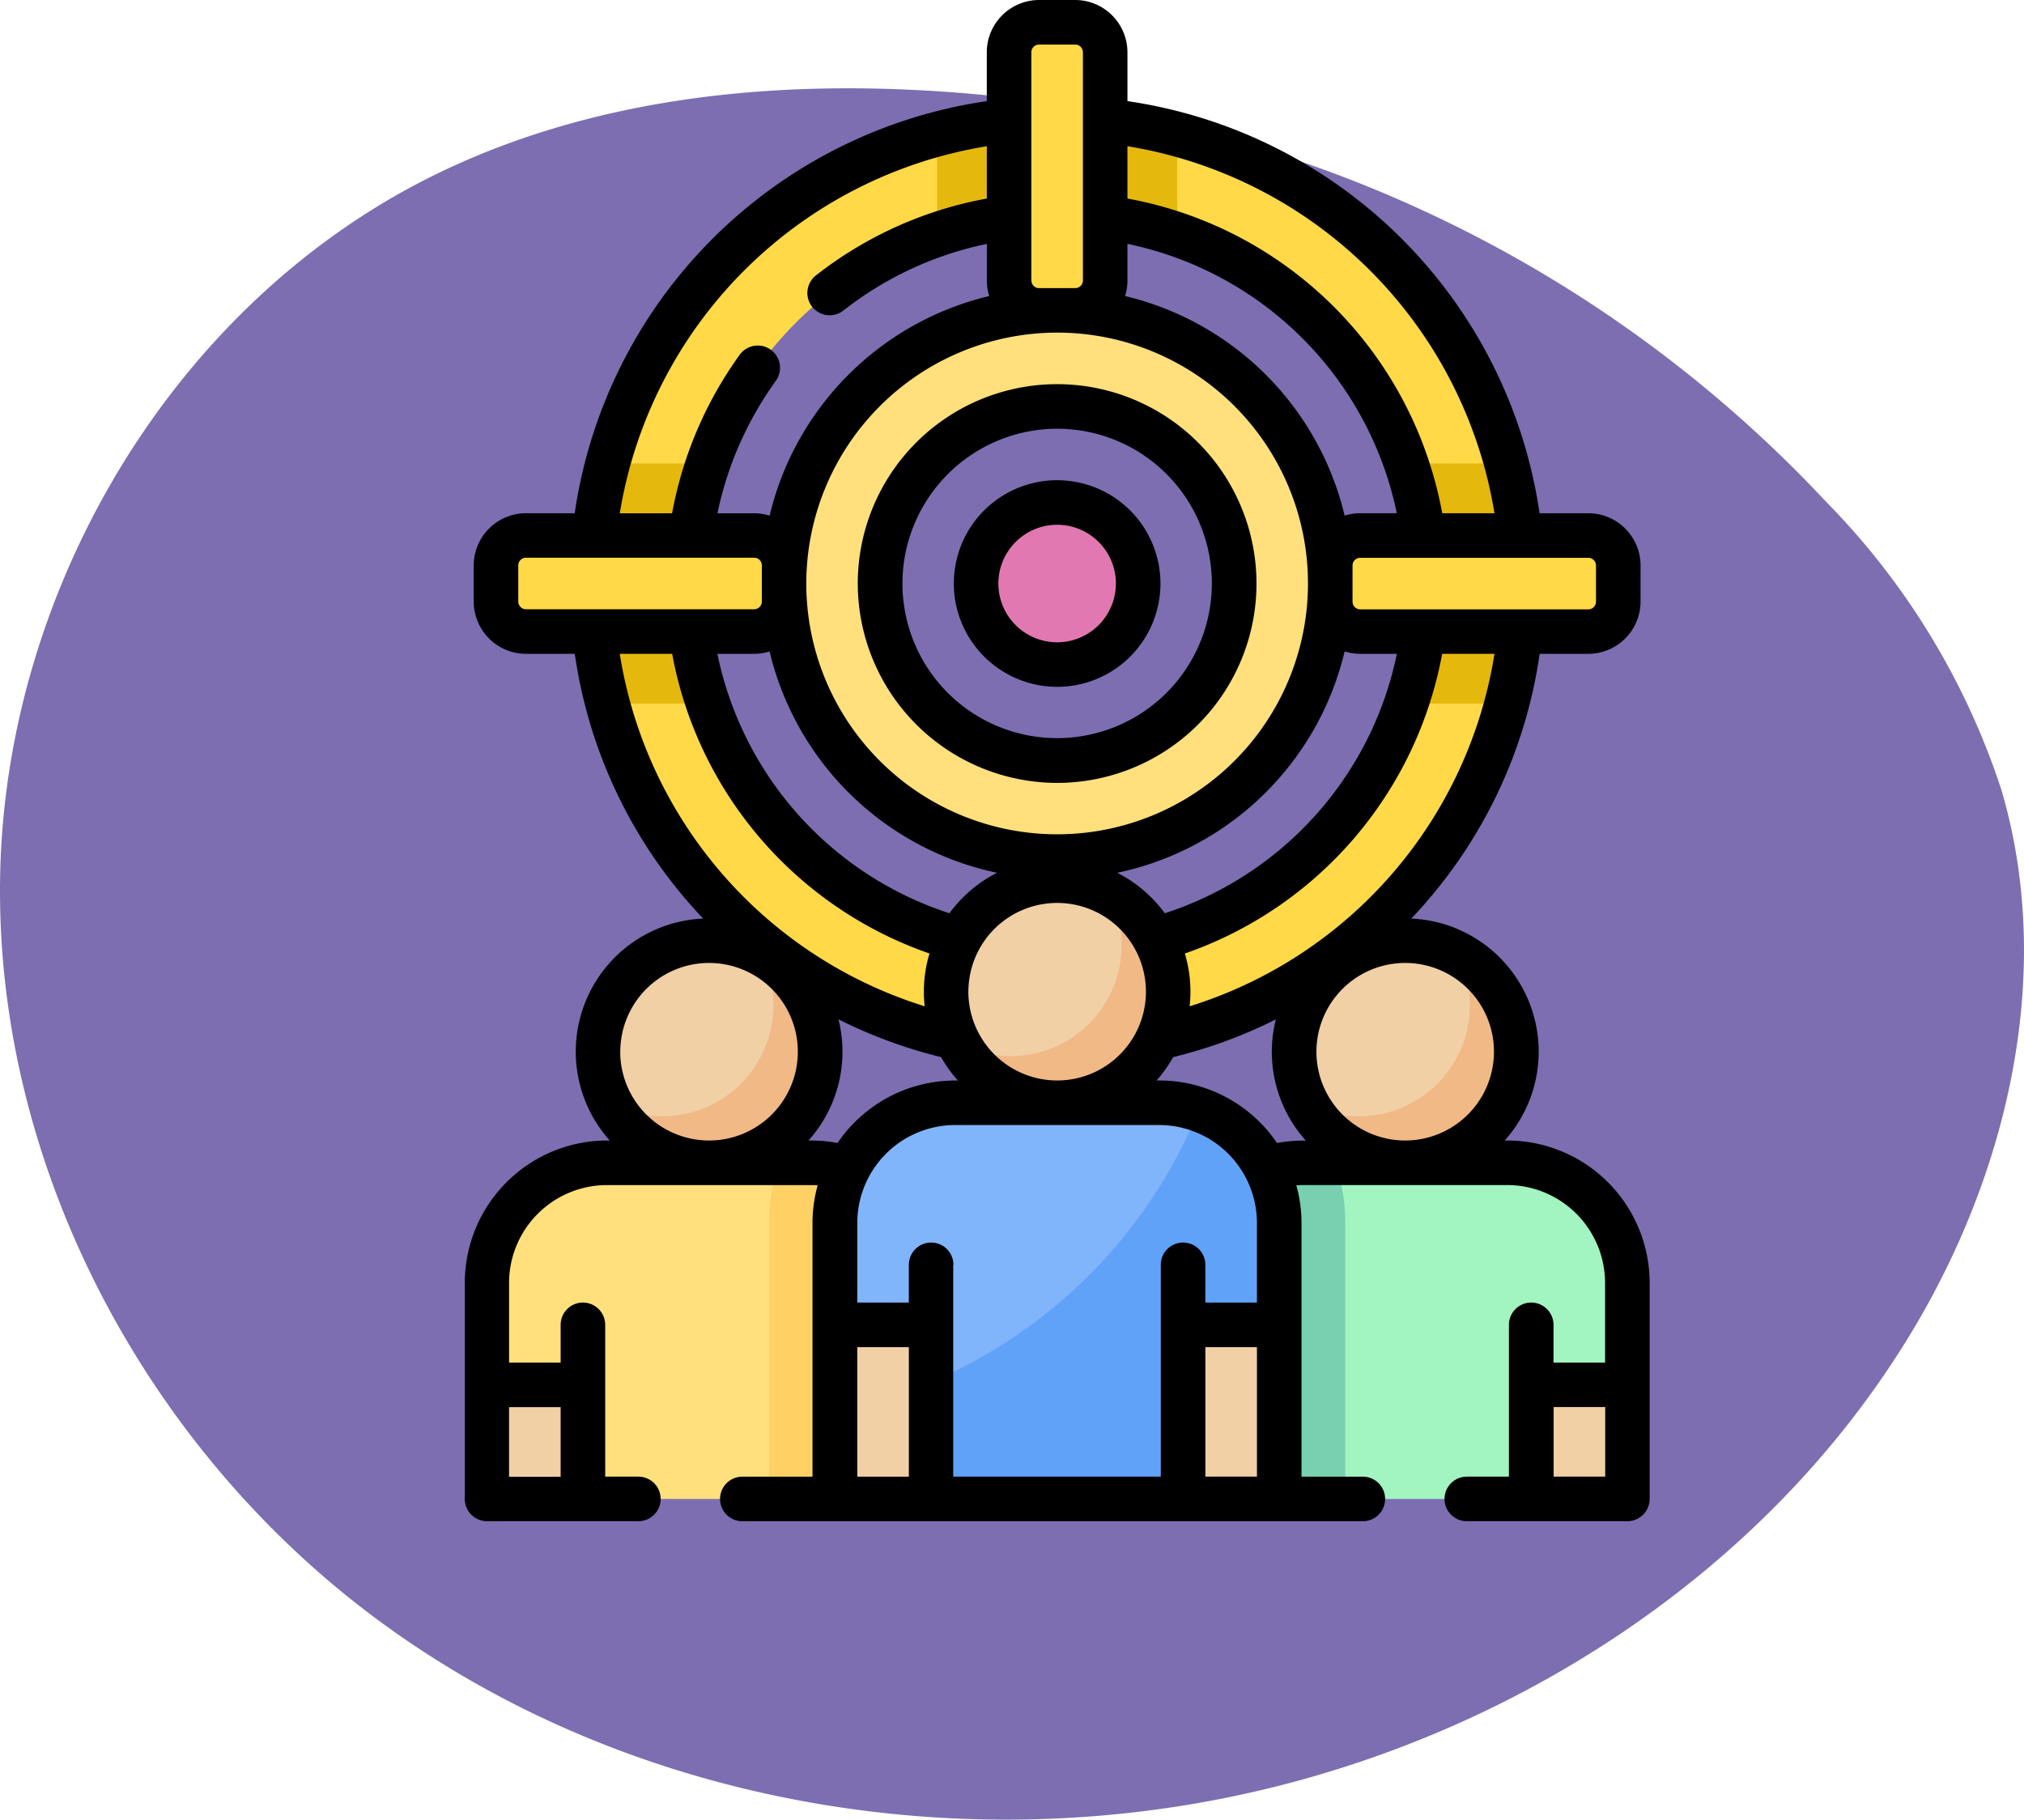 <svg xmlns="http://www.w3.org/2000/svg" xmlns:xlink="http://www.w3.org/1999/xlink" width="78.501" height="70.574" viewBox="0 0 78.501 70.574">
  <defs>
    <clipPath id="clip-path">
      <rect id="Rectángulo_401729" data-name="Rectángulo 401729" width="59" height="59" transform="translate(303 5305)" fill="#fff" stroke="#707070" stroke-width="1"/>
    </clipPath>
  </defs>
  <g id="Grupo_1101511" data-name="Grupo 1101511" transform="translate(-186.499 -7833)">
    <g id="Grupo_1100229" data-name="Grupo 1100229" transform="translate(-105 2528)">
      <path id="_12068" data-name="12068" d="M72.033,71.913c-8.038-1.11-16.53-.839-23.844,2.675C38.045,79.46,31.382,90.507,31.127,101.757s5.606,22.305,14.66,28.988,21,9.051,32.068,7.045c11.165-2.023,21.645-8.583,27.469-18.322,3.735-6.245,5.48-13.956,3.417-20.934a28.6,28.6,0,0,0-6.787-11.156A50.145,50.145,0,0,0,72.033,71.913Z" transform="translate(260.38 5237.093)" fill="#7d6eb2"/>
      <g id="Enmascarar_grupo_1098742" data-name="Enmascarar grupo 1098742" clip-path="url(#clip-path)">
        <g id="objetivo_1_" data-name="objetivo (1)" transform="translate(303 5305)">
          <g id="Grupo_1100270" data-name="Grupo 1100270">
            <path id="Trazado_875030" data-name="Trazado 875030" d="M29.5,4.589A18.043,18.043,0,1,0,47.543,22.632,18.043,18.043,0,0,0,29.5,4.589Zm0,32.361A14.318,14.318,0,1,1,43.818,22.632,14.334,14.334,0,0,1,29.5,36.95Z" fill="#ffd947"/>
          </g>
          <g id="Grupo_1100271" data-name="Grupo 1100271">
            <path id="Trazado_875031" data-name="Trazado 875031" d="M15.182,22.632a14.255,14.255,0,0,1,.778-4.656h-3.9a18.138,18.138,0,0,0,0,9.313h3.9A14.255,14.255,0,0,1,15.182,22.632Z" fill="#e5b80d"/>
          </g>
          <g id="Grupo_1100272" data-name="Grupo 1100272">
            <path id="Trazado_875032" data-name="Trazado 875032" d="M24.844,5.2v3.9a14.323,14.323,0,0,1,9.312,0V5.2a18.137,18.137,0,0,0-9.312,0Z" fill="#e5b80d"/>
          </g>
          <g id="Grupo_1100273" data-name="Grupo 1100273">
            <path id="Trazado_875033" data-name="Trazado 875033" d="M43.818,22.632a14.255,14.255,0,0,1-.778,4.656h3.9a18.138,18.138,0,0,0,0-9.313h-3.9A14.256,14.256,0,0,1,43.818,22.632Z" fill="#e5b80d"/>
          </g>
          <g id="Grupo_1100274" data-name="Grupo 1100274">
            <path id="Trazado_875034" data-name="Trazado 875034" d="M29.5,12.039A10.593,10.593,0,1,0,40.093,22.632,10.6,10.6,0,0,0,29.5,12.039Zm0,17.461a6.868,6.868,0,1,1,6.868-6.868A6.876,6.876,0,0,1,29.5,29.5Z" fill="#ffe07d"/>
          </g>
          <g id="Grupo_1100275" data-name="Grupo 1100275">
            <circle id="Elipse_11617" data-name="Elipse 11617" cx="3.143" cy="3.143" r="3.143" transform="translate(26.357 19.489)" fill="#e278b1"/>
          </g>
          <g id="Grupo_1100276" data-name="Grupo 1100276">
            <path id="Trazado_875035" data-name="Trazado 875035" d="M30.2,12.039H28.8a1.164,1.164,0,0,1-1.164-1.164V2.028A1.164,1.164,0,0,1,28.8.864h1.4a1.164,1.164,0,0,1,1.164,1.164v8.847A1.164,1.164,0,0,1,30.2,12.039Z" fill="#ffd947"/>
          </g>
          <g id="Grupo_1100277" data-name="Grupo 1100277">
            <path id="Trazado_875036" data-name="Trazado 875036" d="M18.907,21.934v1.4a1.164,1.164,0,0,1-1.164,1.164H8.9A1.164,1.164,0,0,1,7.732,23.33v-1.4A1.164,1.164,0,0,1,8.9,20.769h8.847A1.164,1.164,0,0,1,18.907,21.934Z" fill="#ffd947"/>
          </g>
          <g id="Grupo_1100278" data-name="Grupo 1100278">
            <path id="Trazado_875037" data-name="Trazado 875037" d="M40.093,23.33v-1.4a1.164,1.164,0,0,1,1.164-1.164H50.1a1.164,1.164,0,0,1,1.164,1.164v1.4A1.164,1.164,0,0,1,50.1,24.495H41.257A1.164,1.164,0,0,1,40.093,23.33Z" fill="#ffd947"/>
          </g>
          <g id="Grupo_1100284" data-name="Grupo 1100284">
            <g id="Grupo_1100279" data-name="Grupo 1100279">
              <path id="Trazado_875038" data-name="Trazado 875038" d="M47.892,53.712h3.725v4.423H47.892Z" fill="#f1d0a5"/>
            </g>
            <g id="Grupo_1100280" data-name="Grupo 1100280">
              <circle id="Elipse_11618" data-name="Elipse 11618" cx="4.307" cy="4.307" r="4.307" transform="translate(38.696 36.484)" fill="#f1d0a5"/>
            </g>
            <g id="Grupo_1100281" data-name="Grupo 1100281">
              <path id="Trazado_875039" data-name="Trazado 875039" d="M45.01,36.98A4.307,4.307,0,0,1,39.192,42.8,4.307,4.307,0,1,0,45.01,36.98Z" fill="#f1b986"/>
            </g>
            <g id="Grupo_1100282" data-name="Grupo 1100282">
              <path id="Trazado_875040" data-name="Trazado 875040" d="M46.961,45.1H39.045a4.656,4.656,0,0,0-4.656,4.656v3.958h3.725v4.423h9.778V53.712h3.725V49.754A4.656,4.656,0,0,0,46.961,45.1Z" fill="#a2f4c1"/>
            </g>
            <g id="Grupo_1100283" data-name="Grupo 1100283">
              <path id="Trazado_875041" data-name="Trazado 875041" d="M40.675,58.136V47.426a7.181,7.181,0,0,0-.388-2.328H39.045a4.656,4.656,0,0,0-4.656,4.656v3.958h3.725v4.423Z" fill="#78d0b1"/>
            </g>
          </g>
          <g id="Grupo_1100290" data-name="Grupo 1100290">
            <g id="Grupo_1100285" data-name="Grupo 1100285">
              <path id="Trazado_875042" data-name="Trazado 875042" d="M7.383,53.712h3.725v4.423H7.383Z" transform="translate(18.491 111.848) rotate(180)" fill="#f1d0a5"/>
            </g>
            <g id="Grupo_1100286" data-name="Grupo 1100286">
              <circle id="Elipse_11619" data-name="Elipse 11619" cx="4.307" cy="4.307" r="4.307" transform="translate(11.69 36.484)" fill="#f1d0a5"/>
            </g>
            <g id="Grupo_1100287" data-name="Grupo 1100287">
              <path id="Trazado_875043" data-name="Trazado 875043" d="M12.186,42.8A4.307,4.307,0,0,0,18,36.98,4.307,4.307,0,1,1,12.186,42.8Z" fill="#f1b986"/>
            </g>
            <g id="Grupo_1100288" data-name="Grupo 1100288">
              <path id="Trazado_875044" data-name="Trazado 875044" d="M12.039,45.1h7.916a4.656,4.656,0,0,1,4.656,4.656v3.958H20.886v4.423H11.108V53.712H7.383V49.754A4.656,4.656,0,0,1,12.039,45.1Z" fill="#ffe07d"/>
            </g>
            <g id="Grupo_1100289" data-name="Grupo 1100289">
              <path id="Trazado_875045" data-name="Trazado 875045" d="M18.325,58.136V47.426a7.181,7.181,0,0,1,.388-2.328h1.242a4.656,4.656,0,0,1,4.656,4.656v3.958H20.886v4.423Z" fill="#ffd064"/>
            </g>
          </g>
          <g id="Grupo_1100297" data-name="Grupo 1100297">
            <g id="Grupo_1100291" data-name="Grupo 1100291">
              <path id="Trazado_875046" data-name="Trazado 875046" d="M34.389,51.384h3.725v6.751H34.389Z" fill="#f1d0a5"/>
            </g>
            <g id="Grupo_1100292" data-name="Grupo 1100292">
              <path id="Trazado_875047" data-name="Trazado 875047" d="M20.886,51.384h3.725v6.751H20.886Z" transform="translate(45.497 109.52) rotate(180)" fill="#f1d0a5"/>
            </g>
            <g id="Grupo_1100293" data-name="Grupo 1100293">
              <circle id="Elipse_11620" data-name="Elipse 11620" cx="4.307" cy="4.307" r="4.307" transform="translate(25.193 34.156)" fill="#f1d0a5"/>
            </g>
            <g id="Grupo_1100294" data-name="Grupo 1100294">
              <path id="Trazado_875048" data-name="Trazado 875048" d="M31.507,34.652a4.307,4.307,0,0,1-5.817,5.817,4.307,4.307,0,1,0,5.817-5.817Z" fill="#f1b986"/>
            </g>
            <g id="Grupo_1100295" data-name="Grupo 1100295">
              <path id="Trazado_875049" data-name="Trazado 875049" d="M33.458,42.77H25.542a4.656,4.656,0,0,0-4.656,4.656v3.958h3.725v6.751h9.778V51.384h3.725V47.426a4.656,4.656,0,0,0-4.656-4.656Z" fill="#80b4fb"/>
            </g>
            <g id="Grupo_1100296" data-name="Grupo 1100296">
              <path id="Trazado_875050" data-name="Trazado 875050" d="M35,43.033A19.429,19.429,0,0,1,24.611,53.6v4.535h9.778V51.384h3.725V47.426A4.657,4.657,0,0,0,35,43.033Z" fill="#61a2f9"/>
            </g>
          </g>
          <g id="Grupo_1100298" data-name="Grupo 1100298">
            <path id="Trazado_875051" data-name="Trazado 875051" d="M29.5,30.364a7.732,7.732,0,1,0-7.732-7.732A7.741,7.741,0,0,0,29.5,30.364Zm0-13.736a6,6,0,1,1-6,6A6.011,6.011,0,0,1,29.5,16.628Z"/>
            <path id="Trazado_875052" data-name="Trazado 875052" d="M29.5,26.639a4.007,4.007,0,1,0-4.007-4.007A4.012,4.012,0,0,0,29.5,26.639Zm0-6.286a2.279,2.279,0,1,1-2.279,2.279A2.281,2.281,0,0,1,29.5,20.353Z"/>
            <path id="Trazado_875053" data-name="Trazado 875053" d="M52.481,49.755a5.527,5.527,0,0,0-5.521-5.521h-.1a5.167,5.167,0,0,0-3.624-8.608c.119-.126.238-.254.355-.384a18.742,18.742,0,0,0,4.624-9.883H50.1a2.031,2.031,0,0,0,2.028-2.028v-1.4A2.031,2.031,0,0,0,50.1,19.905H48.211A18.915,18.915,0,0,0,32.227,3.922V2.028A2.03,2.03,0,0,0,30.2,0H28.8a2.031,2.031,0,0,0-2.028,2.028V3.922A18.915,18.915,0,0,0,10.789,19.905H8.9a2.031,2.031,0,0,0-2.028,2.028v1.4A2.031,2.031,0,0,0,8.9,25.359h1.892a18.741,18.741,0,0,0,4.624,9.883c.117.13.235.258.355.384a5.167,5.167,0,0,0-3.624,8.608h-.1a5.527,5.527,0,0,0-5.521,5.521v8.381A.864.864,0,0,0,7.383,59h5.875a.864.864,0,1,0,0-1.729H11.972V51.384a.864.864,0,1,0-1.729,0v1.463h-2V49.755a3.8,3.8,0,0,1,3.792-3.792h7.915c.088,0,.175,0,.262.01a5.5,5.5,0,0,0-.2,1.454v9.845H17.291a.864.864,0,1,0,0,1.729H41.356a.864.864,0,1,0,0-1.729H38.978V47.426a5.509,5.509,0,0,0-.2-1.454c.087-.006.174-.01.262-.01H46.96a3.8,3.8,0,0,1,3.792,3.792v3.093h-2V51.384a.864.864,0,0,0-1.729,0v5.887H45.39a.864.864,0,0,0,0,1.729h6.227a.864.864,0,0,0,.864-.864ZM10.243,54.576v2.7h-2v-2.7Zm36.2-13.785a3.447,3.447,0,0,1-3.434,3.443h-.018a3.443,3.443,0,1,1,3.452-3.443ZM34.639,39.029a5.135,5.135,0,0,0-.186-2.047,15.216,15.216,0,0,0,9.98-11.623h2.029A17.124,17.124,0,0,1,34.639,39.029ZM29.5,12.9a9.729,9.729,0,1,1-9.729,9.731v0A9.74,9.74,0,0,1,29.5,12.9Zm2.727-2.028V9.459A13.452,13.452,0,0,1,42.674,19.905H41.257a2.023,2.023,0,0,0-.606.093,11.5,11.5,0,0,0-8.517-8.517A2.018,2.018,0,0,0,32.227,10.875ZM31.833,33.85a11.494,11.494,0,0,0,8.818-8.584,2.021,2.021,0,0,0,.606.093h1.419a13.413,13.413,0,0,1-9,10.061,5.206,5.206,0,0,0-1.845-1.57Zm-4.665,0a5.205,5.205,0,0,0-1.845,1.57,13.413,13.413,0,0,1-9-10.061h1.419a2.02,2.02,0,0,0,.606-.093A11.494,11.494,0,0,0,27.167,33.85Zm-1.11,4.613A3.443,3.443,0,1,1,29.5,41.906,3.447,3.447,0,0,1,26.057,38.463ZM50.4,21.934v1.4a.3.3,0,0,1-.3.3H41.257a.3.3,0,0,1-.3-.3v-1.4a.3.3,0,0,1,.3-.3H50.1a.3.3,0,0,1,.3.3Zm-3.941-2.028H44.436A15.183,15.183,0,0,0,32.227,7.7V5.671A17.232,17.232,0,0,1,46.462,19.905ZM28.8,1.729h1.4a.3.3,0,0,1,.3.3V8.412s0,0,0,.006v2.457a.3.3,0,0,1-.3.3H28.8a.3.3,0,0,1-.3-.3V2.028a.3.3,0,0,1,.3-.3ZM26.773,5.671V7.7a15.136,15.136,0,0,0-6.629,2.983.864.864,0,1,0,1.067,1.36,13.412,13.412,0,0,1,5.562-2.583v1.416a2.021,2.021,0,0,0,.093.606A11.5,11.5,0,0,0,18.349,20a2.021,2.021,0,0,0-.606-.093H16.326a13.447,13.447,0,0,1,2.263-5.135.864.864,0,0,0-1.4-1.013,15.177,15.177,0,0,0-2.623,6.148H12.538A17.232,17.232,0,0,1,26.773,5.671ZM8.6,23.33v-1.4a.3.3,0,0,1,.3-.3h8.847a.3.3,0,0,1,.3.3v1.4a.3.3,0,0,1-.3.3H8.9a.3.3,0,0,1-.3-.3Zm3.94,2.028h2.029a15.215,15.215,0,0,0,9.98,11.623,5.135,5.135,0,0,0-.186,2.047A17.124,17.124,0,0,1,12.537,25.359Zm.017,15.433a3.443,3.443,0,1,1,3.452,3.443h-.018A3.447,3.447,0,0,1,12.554,40.791Zm7.4,3.443h-.1a5.16,5.16,0,0,0,1.162-4.7A18.808,18.808,0,0,0,25,41a5.2,5.2,0,0,0,.65.907h-.1a5.519,5.519,0,0,0-4.567,2.423,5.541,5.541,0,0,0-1.02-.095Zm3.792,13.038h-2V52.248h2Zm1.729-8.215a.864.864,0,0,0-1.729,0V50.52h-2V47.426a3.8,3.8,0,0,1,3.792-3.792h7.916a3.8,3.8,0,0,1,3.792,3.792V50.52h-2V49.056a.864.864,0,0,0-1.729,0v8.215h-8.05V49.056ZM37.25,57.271h-2V52.248h2Zm.775-12.943a5.519,5.519,0,0,0-4.567-2.423h-.1A5.2,5.2,0,0,0,34,41a18.8,18.8,0,0,0,3.982-1.463,5.16,5.16,0,0,0,1.162,4.7h-.1a5.54,5.54,0,0,0-1.02.095ZM48.757,57.271v-2.7h2v2.7Z"/>
          </g>
        </g>
      </g>
    </g>
  </g>
</svg>
